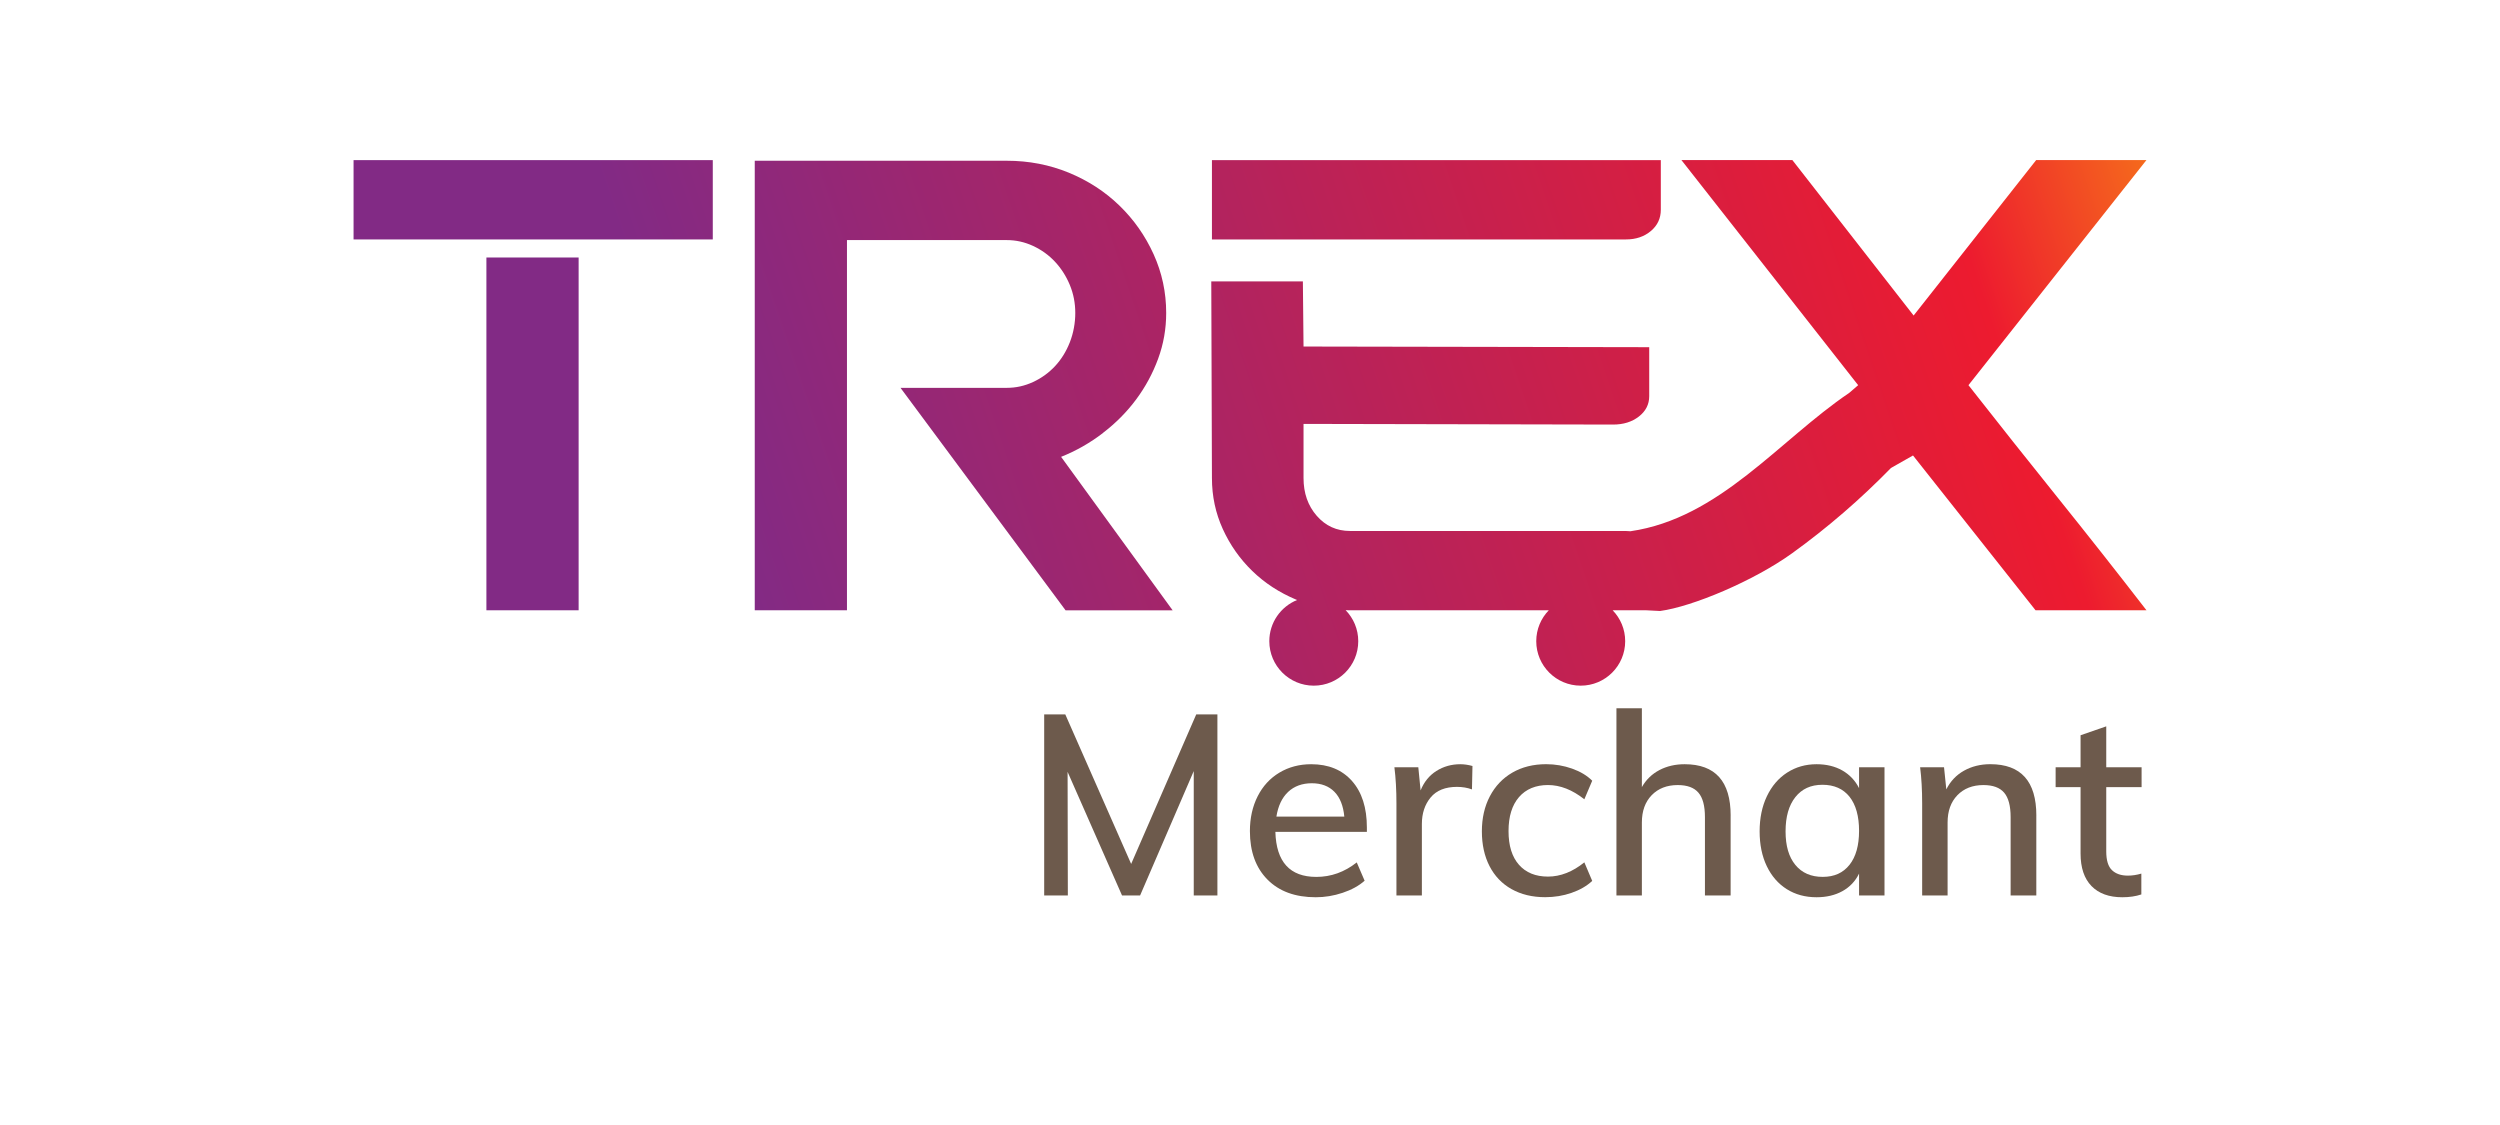 <?xml version="1.0" encoding="UTF-8"?><svg id="Layer_1" xmlns="http://www.w3.org/2000/svg" xmlns:xlink="http://www.w3.org/1999/xlink" viewBox="0 0 800 360"><defs><style>.cls-1{fill:url(#linear-gradient);}.cls-1,.cls-2,.cls-3,.cls-4,.cls-5,.cls-6{stroke-width:0px;}.cls-2{fill:url(#linear-gradient-4);}.cls-3{fill:url(#linear-gradient-2);}.cls-4{fill:url(#linear-gradient-3);}.cls-5{fill:url(#linear-gradient-5);}.cls-6{fill:#6d5a4c;}</style><linearGradient id="linear-gradient" x1="711.27" y1="-120.28" x2="99.69" y2="88.09" gradientUnits="userSpaceOnUse"><stop offset="0" stop-color="#ffcb05"/><stop offset=".22" stop-color="#ed1b2f"/><stop offset=".85" stop-color="#822a85"/></linearGradient><linearGradient id="linear-gradient-2" x1="734.12" y1="-53.22" x2="122.54" y2="155.15" xlink:href="#linear-gradient"/><linearGradient id="linear-gradient-3" x1="743.74" y1="-24.98" x2="132.17" y2="183.4" xlink:href="#linear-gradient"/><linearGradient id="linear-gradient-4" x1="740.88" y1="-33.39" x2="129.3" y2="174.99" xlink:href="#linear-gradient"/><linearGradient id="linear-gradient-5" x1="773.44" y1="62.18" x2="161.86" y2="270.56" xlink:href="#linear-gradient"/></defs><rect class="cls-1" x="113.14" y="51.24" width="114.95" height="25.38"/><rect class="cls-3" x="155.65" y="82.4" width="29.51" height="112.89"/><path class="cls-4" d="m352.95,138.53c4.13-3.16,7.67-6.74,10.63-10.73,2.96-3.99,5.3-8.32,7.02-13,1.72-4.68,2.58-9.56,2.58-14.65,0-6.6-1.34-12.86-4.02-18.78-2.68-5.91-6.33-11.11-10.94-15.58-4.61-4.47-10.01-7.98-16.2-10.53-6.19-2.54-12.8-3.82-19.81-3.82h-80.69v143.85h29.51v-118.46h51.18c2.89,0,5.68.62,8.36,1.86,2.68,1.24,5.02,2.92,7.02,5.06,1.99,2.13,3.58,4.61,4.75,7.43,1.17,2.82,1.75,5.81,1.75,8.98s-.59,6.43-1.75,9.39c-1.17,2.96-2.75,5.5-4.75,7.64-2,2.13-4.33,3.82-7.02,5.06-2.68,1.24-5.47,1.86-8.36,1.86h-34.05l52.83,71.2h34.26l-35.7-49.12c4.81-1.92,9.29-4.47,13.41-7.64Z"/><path class="cls-2" d="m528.26,73.94c2.13-1.79,3.2-4.06,3.2-6.81v-15.89h-143.64v25.38h132.49c3.16,0,5.81-.89,7.95-2.68Z"/><path class="cls-5" d="m629.9,123.26l56.96-72.03h-35.29l-39.21,49.74-38.8-49.74h-35.5l56.55,72.03-2.87,2.47c-22.46,15.19-41.45,40.13-70.01,44.27-.52-.06-1.06-.09-1.62-.09h-88.12c-4.27,0-7.81-1.62-10.63-4.85-2.82-3.23-4.23-7.26-4.23-12.07v-17.34l99.06.21c3.3,0,6.05-.86,8.26-2.58,2.2-1.72,3.3-3.89,3.3-6.5v-15.68l-110.62-.21-.21-20.84h-29.31l.21,62.95c0,5.78,1.16,11.22,3.48,16.3,2.32,5.09,5.46,9.56,9.43,13.41,3.96,3.85,8.65,6.91,14.06,9.18.09.04.19.07.28.11-5.21,2.11-8.89,7.21-8.89,13.18,0,7.86,6.37,14.23,14.23,14.23s14.23-6.37,14.23-14.23c0-3.86-1.54-7.36-4.04-9.92.46.01.92.03,1.39.03h63.62c-2.48,2.56-4.01,6.04-4.01,9.89,0,7.86,6.37,14.23,14.23,14.23s14.23-6.37,14.23-14.23c0-3.85-1.53-7.33-4.01-9.89h10.75l4.41.23c10.34-1.38,30.03-9.65,42.3-18.5,11.32-8.17,21.86-17.29,31.59-27.26l7.06-4.01,39.21,49.53h35.5c-9.36-12.11-18.82-24.11-28.38-36.01-9.56-11.9-19.09-23.9-28.58-36.01Z"/><path class="cls-6" d="m382.81,228.6h6.76v57.95h-7.57v-39.8l-17.17,39.8h-5.78l-17.42-39.55.08,39.55h-7.57v-57.95h6.75l21.08,47.86,20.83-47.86Z"/><path class="cls-6" d="m437.42,266.2h-29.3c.27,9.6,4.64,14.41,13.1,14.41,4.72,0,9.03-1.55,12.94-4.64l2.52,5.86c-1.84,1.63-4.19,2.92-7.04,3.87-2.85.95-5.71,1.42-8.59,1.42-6.57,0-11.72-1.88-15.46-5.66-3.74-3.77-5.62-8.94-5.62-15.5,0-4.18.83-7.89,2.48-11.15,1.65-3.26,3.97-5.78,6.96-7.57,2.98-1.79,6.38-2.69,10.17-2.69,5.53,0,9.89,1.79,13.06,5.37s4.76,8.55,4.76,14.89v1.38Zm-25.23-12.78c-1.95,1.84-3.2,4.48-3.74,7.89h21.73c-.33-3.47-1.38-6.12-3.17-7.94-1.79-1.82-4.21-2.73-7.24-2.73s-5.62.92-7.57,2.77Z"/><path class="cls-6" d="m471.19,245.12l-.16,7.49c-1.46-.54-3.07-.81-4.8-.81-3.74,0-6.55,1.13-8.42,3.38-1.87,2.25-2.81,5.09-2.81,8.5v22.87h-8.14v-29.46c0-4.29-.22-8.14-.65-11.56h7.65l.73,7.41c1.09-2.71,2.77-4.79,5.05-6.23,2.28-1.44,4.83-2.16,7.65-2.16,1.25,0,2.55.19,3.91.57Z"/><path class="cls-6" d="m483.68,284.51c-3.07-1.74-5.41-4.19-7.04-7.37-1.63-3.17-2.44-6.88-2.44-11.11s.85-7.98,2.56-11.23c1.71-3.26,4.11-5.78,7.2-7.57,3.09-1.79,6.7-2.69,10.82-2.69,2.88,0,5.64.48,8.3,1.42,2.66.95,4.8,2.24,6.43,3.87l-2.52,5.94c-3.85-3.04-7.73-4.56-11.64-4.56s-7.05,1.29-9.28,3.87c-2.23,2.58-3.34,6.2-3.34,10.87s1.11,8.26,3.34,10.78c2.22,2.52,5.32,3.78,9.28,3.78s7.89-1.52,11.64-4.56l2.52,5.94c-1.74,1.63-3.95,2.9-6.63,3.83s-5.49,1.38-8.42,1.38c-4.12,0-7.72-.87-10.79-2.6Z"/><path class="cls-6" d="m553.8,260.99v25.55h-8.22v-25.07c0-3.58-.69-6.19-2.08-7.81-1.38-1.63-3.59-2.44-6.63-2.44-3.47,0-6.25,1.09-8.34,3.25-2.09,2.17-3.13,5.07-3.13,8.71v23.36h-8.14v-59.9h8.14v25.23c1.36-2.39,3.23-4.2,5.62-5.45,2.39-1.25,5.07-1.87,8.06-1.87,9.82,0,14.73,5.48,14.73,16.44Z"/><path class="cls-6" d="m603.04,245.53v41.02h-8.14v-7c-1.19,2.44-2.97,4.31-5.33,5.62-2.36,1.3-5.12,1.95-8.26,1.95-3.63,0-6.82-.87-9.56-2.6-2.74-1.74-4.87-4.19-6.39-7.37-1.52-3.17-2.28-6.88-2.28-11.11s.77-7.98,2.32-11.23c1.55-3.26,3.7-5.78,6.47-7.57,2.77-1.79,5.91-2.69,9.44-2.69,3.15,0,5.89.67,8.22,1.99,2.33,1.33,4.12,3.21,5.37,5.66v-6.67h8.14Zm-11.19,31.21c2.03-2.58,3.05-6.2,3.05-10.87s-1.02-8.35-3.05-10.91c-2.04-2.55-4.93-3.83-8.67-3.83s-6.58,1.32-8.67,3.95c-2.09,2.63-3.13,6.28-3.13,10.95s1.04,8.19,3.13,10.74c2.09,2.55,5.01,3.83,8.75,3.83s6.55-1.29,8.59-3.87Z"/><path class="cls-6" d="m651.62,260.99v25.55h-8.22v-25.07c0-3.58-.69-6.19-2.07-7.81-1.38-1.63-3.6-2.44-6.63-2.44-3.47,0-6.25,1.09-8.34,3.25-2.09,2.17-3.13,5.07-3.13,8.71v23.36h-8.14v-29.46c0-4.29-.22-8.14-.65-11.56h7.65l.73,7.08c1.3-2.6,3.19-4.6,5.66-5.98s5.28-2.08,8.42-2.08c9.82,0,14.73,5.48,14.73,16.44Z"/><path class="cls-6" d="m674,251.88v20.59c0,2.82.61,4.82,1.83,5.98,1.22,1.17,2.92,1.75,5.09,1.75,1.41,0,2.85-.22,4.31-.65v6.67c-1.79.6-3.82.9-6.1.9-4.23,0-7.52-1.19-9.85-3.58-2.33-2.39-3.5-5.86-3.5-10.42v-21.24h-7.98v-6.35h7.98v-10.25l8.22-2.85v13.1h11.31v6.35h-11.31Z"/></svg>